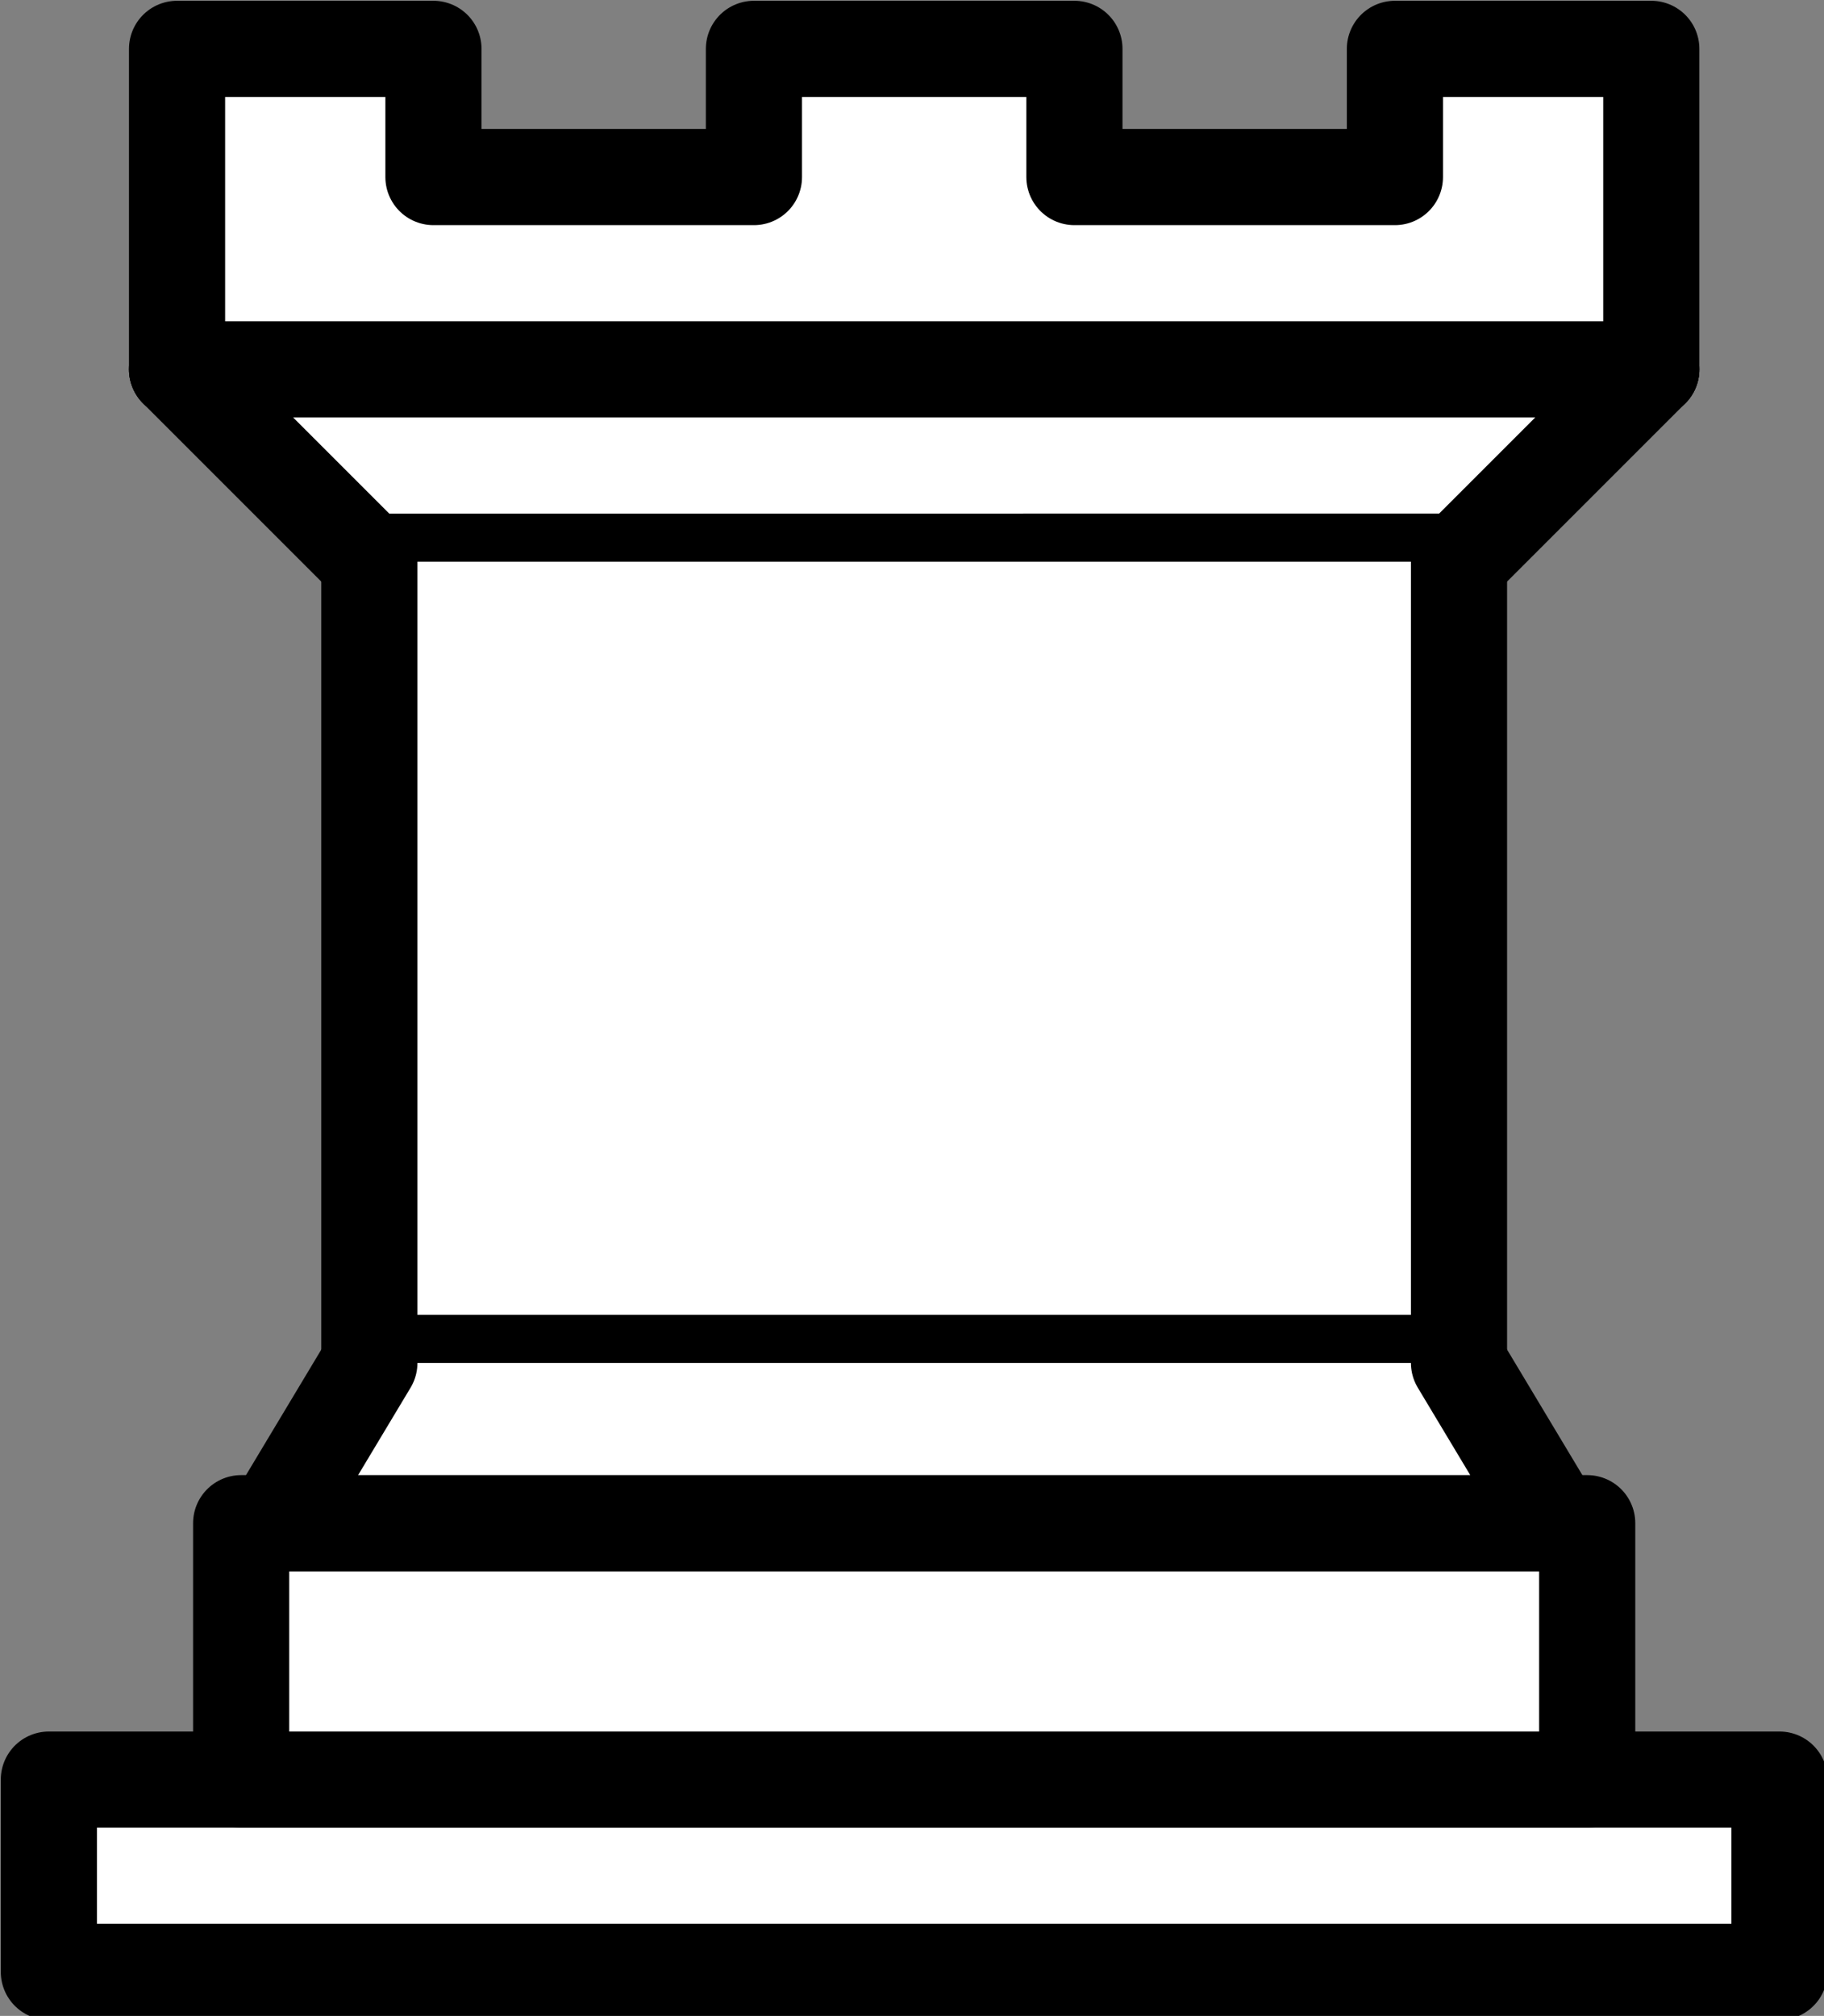 <?xml version="1.0" encoding="UTF-8" standalone="no"?>
<!-- Created with Inkscape (http://www.inkscape.org/) -->

<svg
   xmlns:dc="http://purl.org/dc/elements/1.1/"
   xmlns:cc="http://creativecommons.org/ns#"
   xmlns:rdf="http://www.w3.org/1999/02/22-rdf-syntax-ns#"
   xmlns:svg="http://www.w3.org/2000/svg"
   xmlns="http://www.w3.org/2000/svg"
   xmlns:sodipodi="http://sodipodi.sourceforge.net/DTD/sodipodi-0.dtd"
   xmlns:inkscape="http://www.inkscape.org/namespaces/inkscape"
   width="7.541mm"
   height="8.334mm"
   viewBox="0 0 7.541 8.334"
   version="1.1"
   id="svg4095"
   sodipodi:docname="cwieza.svg"
   inkscape:version="0.92.4 (5da689c313, 2019-01-14)">
  <rect x="0" y="0" width="7.541" height="8.334" fill="#808080" stroke="none"/>
  <defs
     id="defs4089" />
  <sodipodi:namedview
     id="base"
     pagecolor="#ffffff"
     bordercolor="#666666"
     borderopacity="1.0"
     inkscape:pageopacity="0.0"
     inkscape:pageshadow="2"
     inkscape:zoom="11.2"
     inkscape:cx="26.076654"
     inkscape:cy="27.282345"
     inkscape:document-units="mm"
     inkscape:current-layer="layer1"
     showgrid="false"
     inkscape:window-width="1280"
     inkscape:window-height="961"
     inkscape:window-x="-8"
     inkscape:window-y="-8"
     inkscape:window-maximized="1" />
  <g
     inkscape:label="Layer 1"
     inkscape:groupmode="layer"
     id="layer1"
     transform="translate(-112.672,-81.524)">
    <g
       style="opacity:1;fill:#ffffff;fill-opacity:1;fill-rule:evenodd;stroke:#000000;stroke-width:1.5;stroke-linecap:round;stroke-linejoin:round;stroke-miterlimit:4;stroke-dasharray:none;stroke-opacity:1"
       transform="matrix(0.265,0,0,0.265,110.489,79.341)"
       id="g3965">
      <path
         inkscape:connector-curvature="0"
         d="M 9,39 H 36 V 36 H 9 Z"
         style="stroke-linecap:butt"
         id="path3951" />
      <path
         inkscape:connector-curvature="0"
         d="m 12,36 v -4 h 21 v 4 z"
         style="stroke-linecap:butt"
         id="path3953" />
      <path
         inkscape:connector-curvature="0"
         d="M 11,14 V 9 h 4 v 2 h 5 V 9 h 5 v 2 h 5 V 9 h 4 v 5"
         style="stroke-linecap:butt"
         id="path3955" />
      <path
         inkscape:connector-curvature="0"
         d="m 34,14 -3,3 H 14 l -3,-3"
         id="path3957" />
      <path
         inkscape:connector-curvature="0"
         d="M 31,17 V 29.5 H 14 V 17"
         style="stroke-linecap:butt;stroke-linejoin:miter"
         id="path3959" />
      <path
         inkscape:connector-curvature="0"
         d="m 31,29.5 1.5,2.5 h -20 L 14,29.5"
         id="path3961" />
      <path
         inkscape:connector-curvature="0"
         d="M 11,14 H 34"
         style="fill:none;stroke:#000000;stroke-linejoin:miter"
         id="path3963" />
    </g>
  </g>
</svg>
